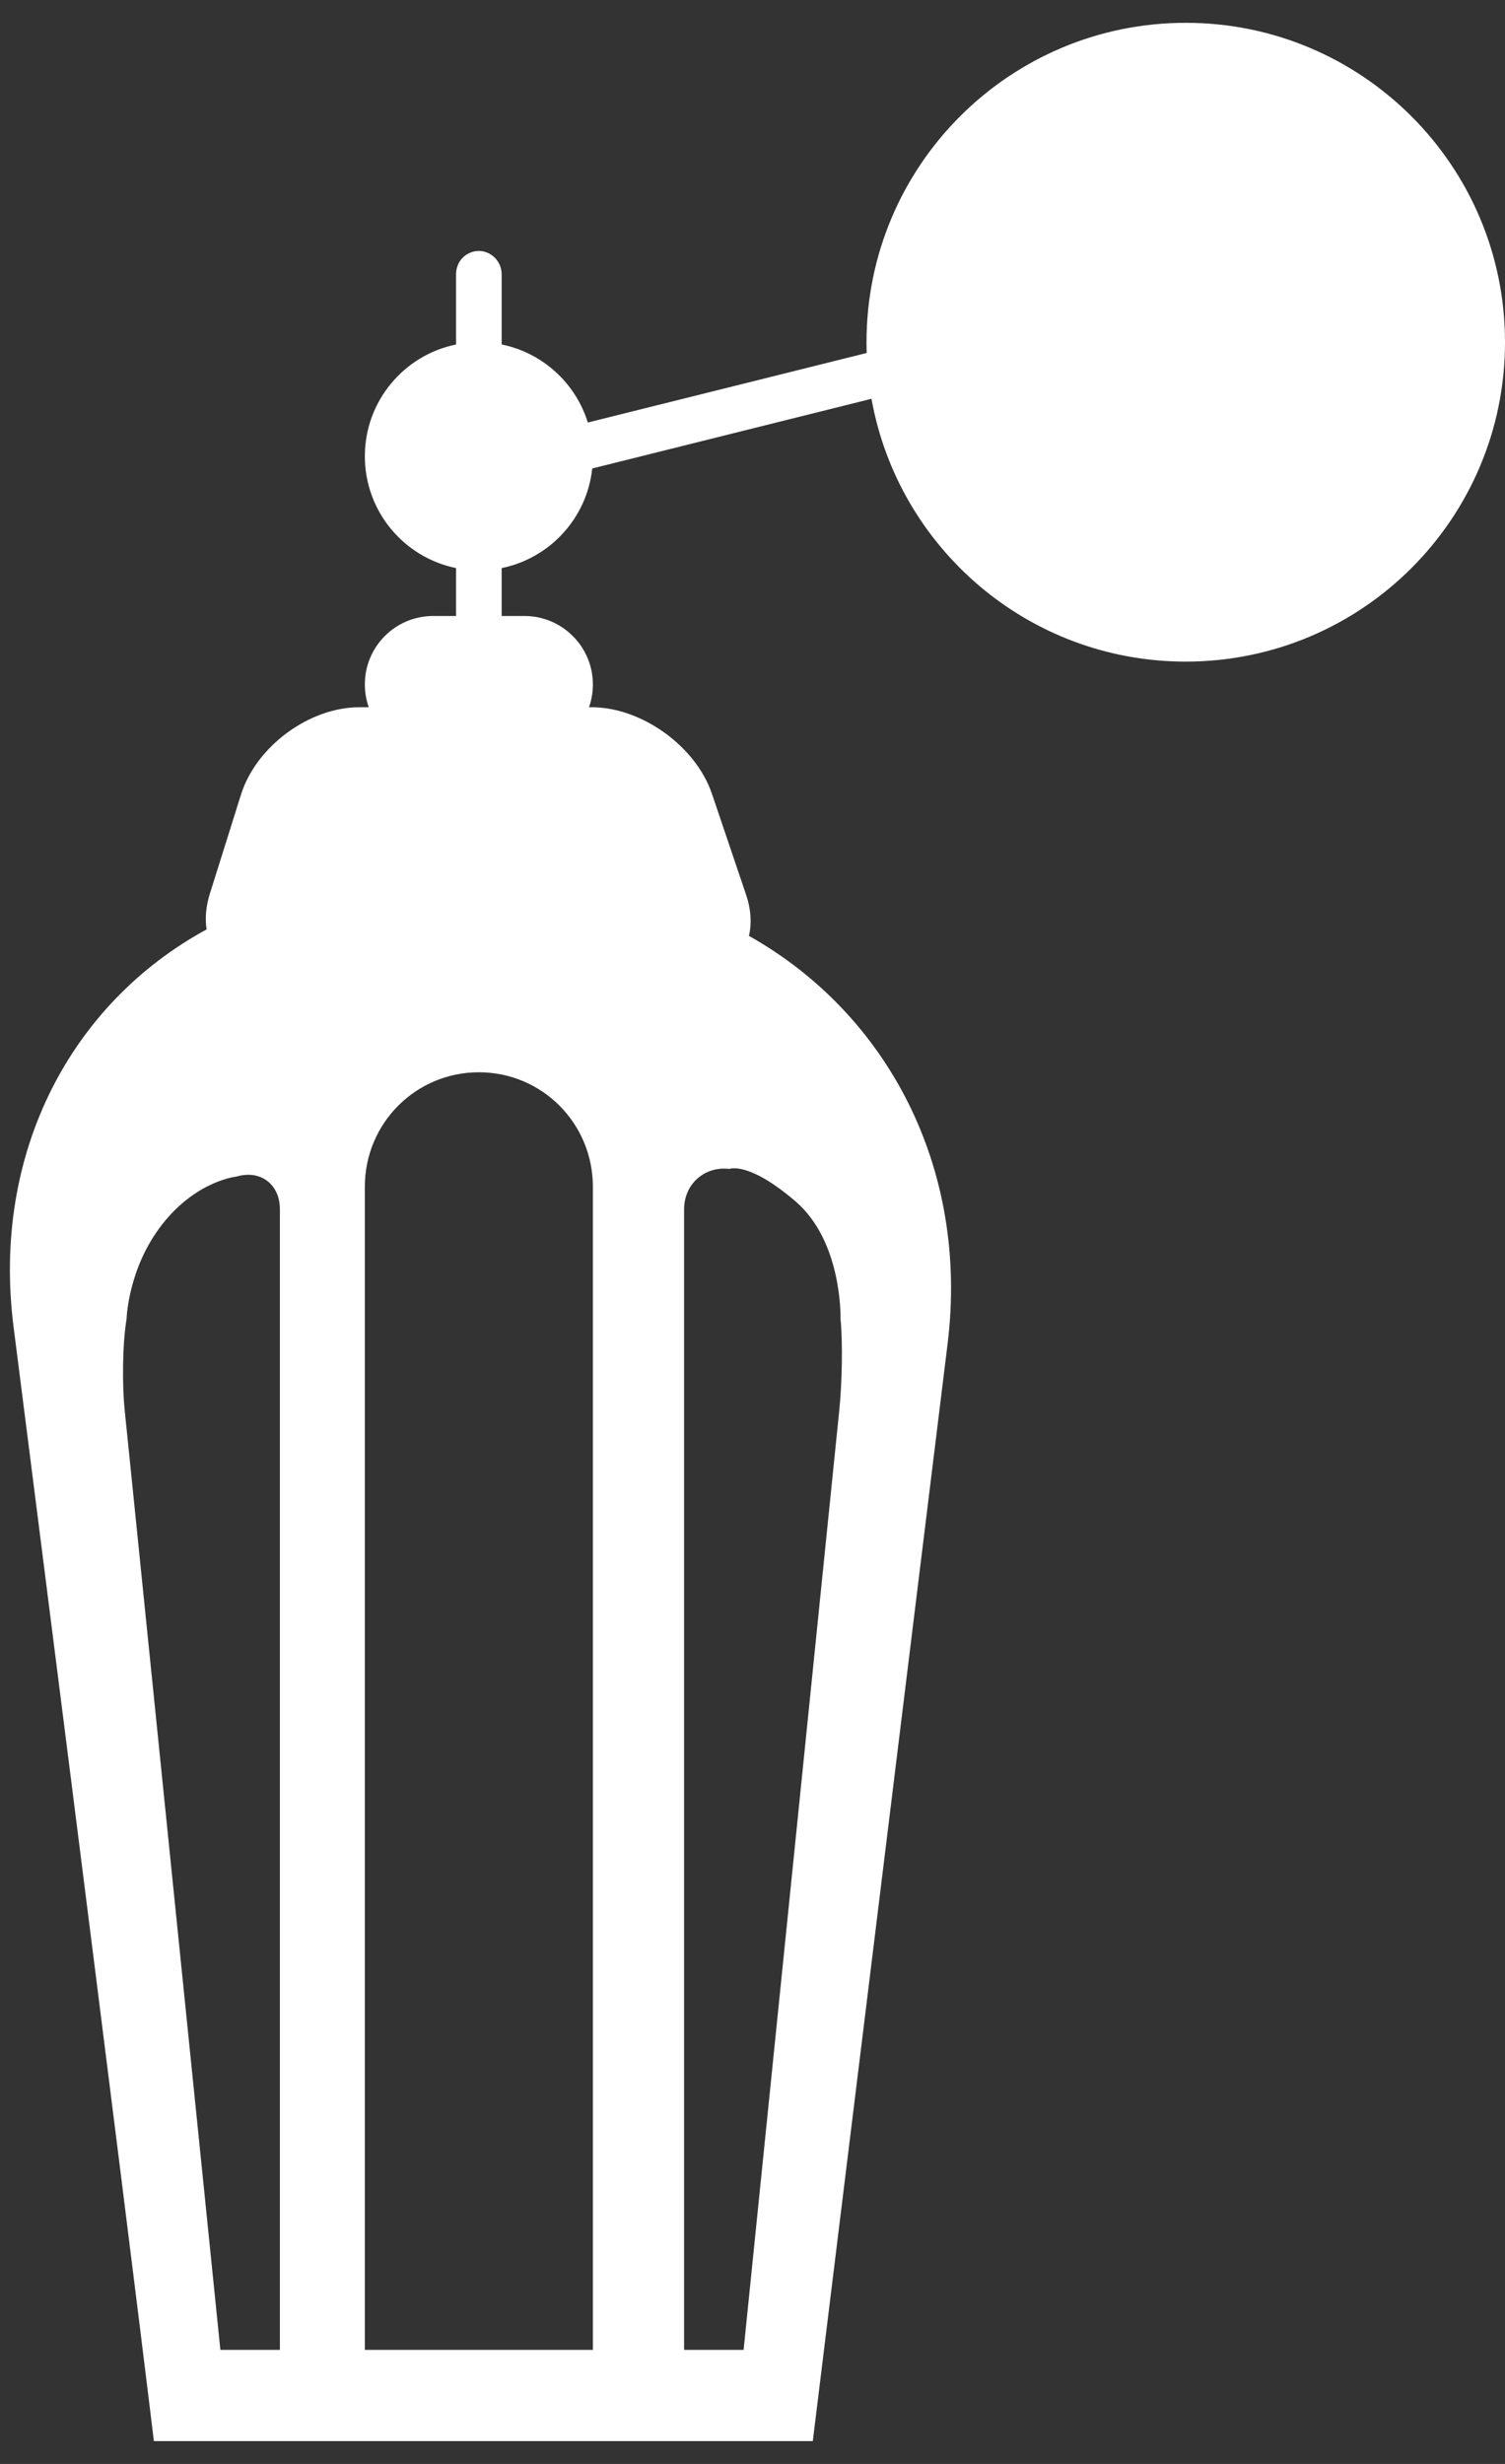 <?xml version="1.0" encoding="UTF-8" standalone="no"?>
<svg width="33px" height="54px" viewBox="0 0 33 54" version="1.1" xmlns="http://www.w3.org/2000/svg" xmlns:xlink="http://www.w3.org/1999/xlink" xmlns:sketch="http://www.bohemiancoding.com/sketch/ns">
    <rect x="0" y="0" width="33" height="54" fill="#333333" stroke="none"/>
    <!-- Generator: Sketch 3.1.1 (8761) - http://www.bohemiancoding.com/sketch -->
    <title>perfume_F</title>
    <desc>Created with Sketch.</desc>
    <defs></defs>
    <g id="page-1" stroke="none" stroke-width="1" fill="none" fill-rule="evenodd" sketch:type="MSPage">
        <g id="full-icons" sketch:type="MSLayerGroup" transform="translate(-114, 1)" fill="#FFFFFF">
            <g id="row-1-full-icons" transform="translate(19, -0.5)" sketch:type="MSShapeGroup">
                <path d="M114.004,7.236 L107.889,8.76 C107.622,7.896 106.898,7.232 106,7.05 L106,5.51 C106,5.228 105.768,5 105.5,5 C105.224,5 105,5.222 105,5.51 L105,7.05 C103.859,7.282 103,8.291 103,9.5 C103,10.709 103.859,11.718 105,11.95 L105,13 L105,13 L104.5,13 C103.672,13 103,13.666 103,14.5 C103,14.675 103.03,14.844 103.086,15 L102.879,15 C101.778,15 100.615,15.86 100.284,16.915 L99.602,19.085 C99.514,19.365 99.493,19.63 99.53,19.869 L99.53,19.869 C96.56,21.484 94.812,24.763 95.298,28.584 C95.298,28.584 97.75,47.821 98.374,53 L112.822,53 L115.778,28.948 C116.252,25.091 114.453,21.712 111.422,20.011 C111.485,19.741 111.469,19.432 111.357,19.102 L110.611,16.898 C110.256,15.85 109.064,15 107.975,15 L107.915,15 L107.915,15 C107.97,14.844 108,14.676 108,14.5 C108,13.672 107.326,13 106.5,13 L106,13 L106,11.95 C107.056,11.736 107.87,10.856 107.986,9.767 L107.986,9.767 L114.109,8.24 C114.695,11.515 117.557,14 121,14 C124.866,14 128,10.866 128,7 C128,3.134 124.866,0 121,0 C117.134,0 114,3.134 114,7 C114,7.079 114.001,7.157 114.004,7.236 Z M112.443,25.829 C111.408,24.942 110.996,25.118 110.996,25.118 C110.446,25.053 110,25.451 110,26.003 L110,51 C110,51 111.305,51 111.305,51 L113.404,30.395 C113.46,29.843 113.484,28.951 113.43,28.403 C113.43,28.403 113.478,26.717 112.443,25.829 Z M98.556,26.334 C99.308,25.374 100.18,25.287 100.18,25.287 C100.708,25.129 101.137,25.451 101.137,26.003 L101.137,51 C101.137,51 99.832,51 99.832,51 L97.733,30.395 C97.677,29.843 97.684,28.948 97.776,28.403 C97.776,28.403 97.804,27.295 98.556,26.334 Z M105.5,23 C104.119,23 103,24.115 103,25.509 L103,51 L108,51 L108,25.509 C108,24.124 106.89,23 105.5,23 Z" id="perfume_F"></path>
            </g>
        </g>
    </g>
</svg>
